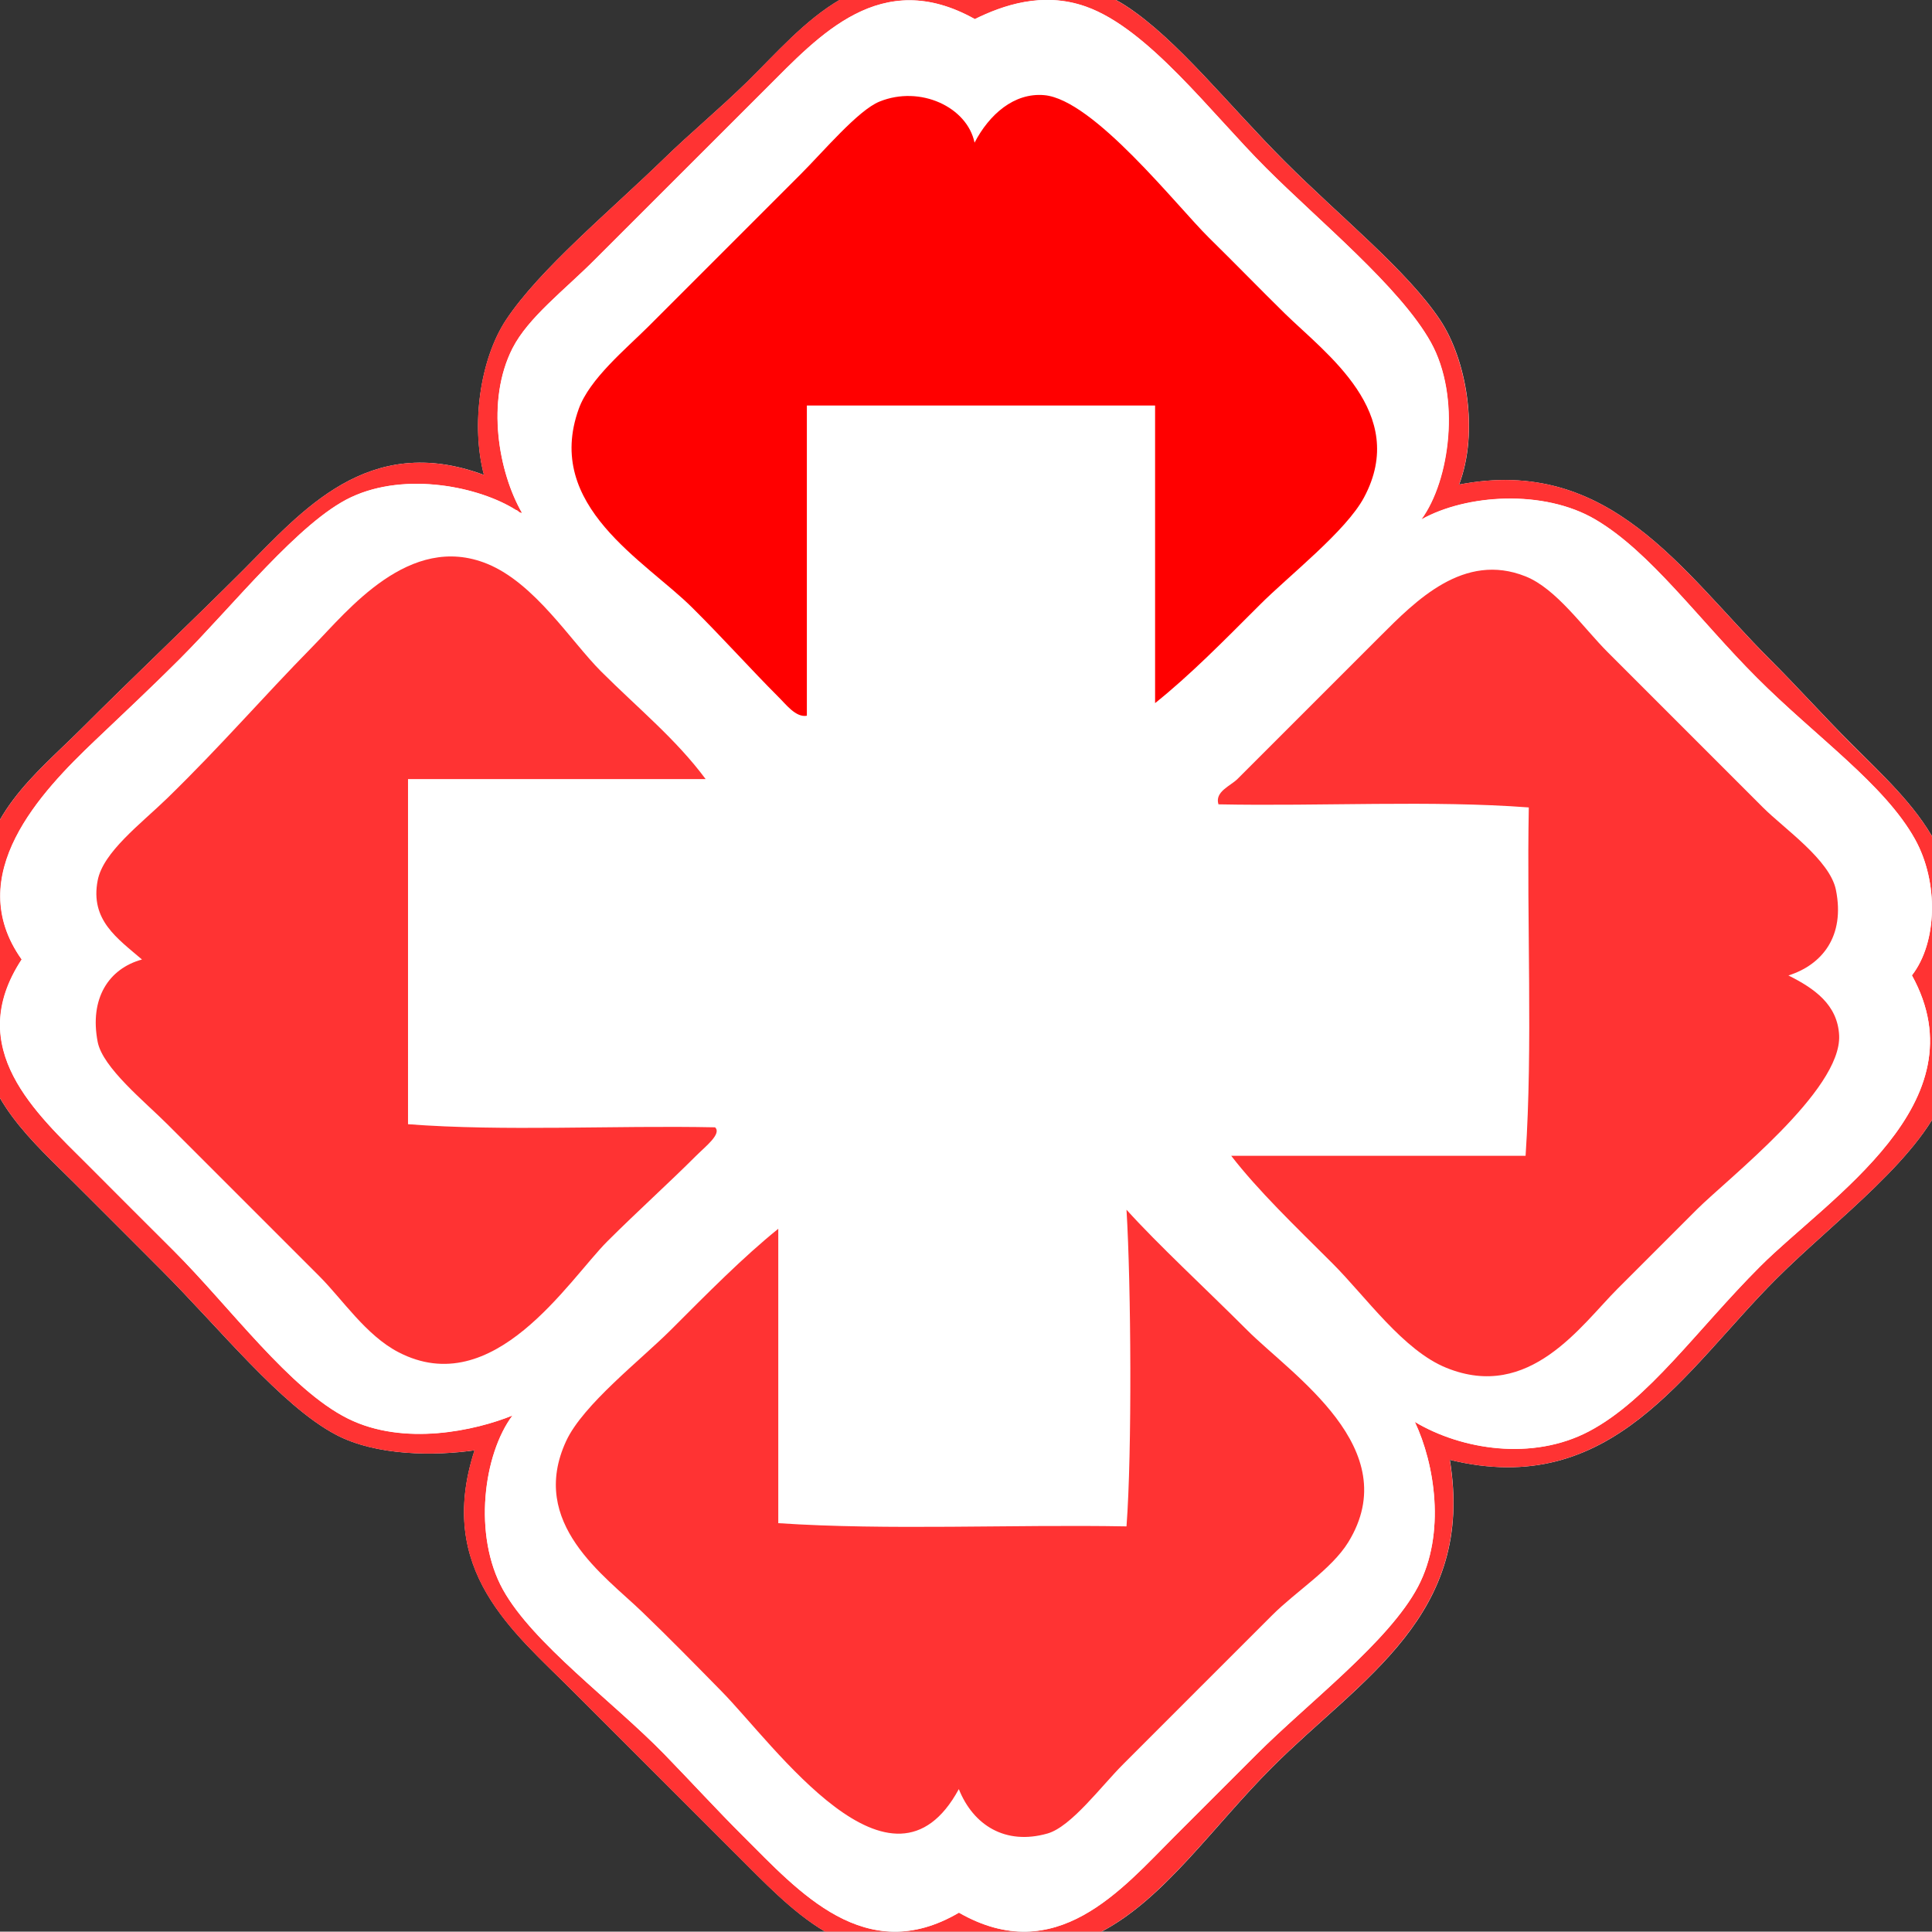 <?xml version="1.0" encoding="utf-8"?>
<!-- Generator: Adobe Illustrator 15.0.0, SVG Export Plug-In . SVG Version: 6.00 Build 0)  -->
<!DOCTYPE svg PUBLIC "-//W3C//DTD SVG 1.1//EN" "http://www.w3.org/Graphics/SVG/1.1/DTD/svg11.dtd">
<svg version="1.1" id="图层_1" xmlns="http://www.w3.org/2000/svg" xmlns:xlink="http://www.w3.org/1999/xlink" x="0px" y="0px"
	 width="16.833px" height="16.83px" viewBox="0.702 126.52 16.833 16.83" enable-background="new 0.702 126.52 16.833 16.83"
	 xml:space="preserve">
<rect x="0.702" y="126.52" width="16.833" height="16.83" fill="#333333" stroke="none"/>
<path fill="#FFFFFF" d="M17.664,136.011c0.126-0.376,0.033-0.709-0.083-0.993c0.41-0.955-0.217-1.485-0.745-2.014
	c-0.252-0.252-0.474-0.501-0.718-0.744c-0.763-0.765-1.392-1.771-2.703-1.518c0.175-0.464,0.064-1.09-0.166-1.435
	c-0.288-0.432-0.871-0.898-1.352-1.38c-0.496-0.496-0.936-1.061-1.379-1.352c-0.389-0.255-0.955-0.292-1.324-0.083
	c-0.97-0.44-1.48,0.25-1.986,0.745c-0.234,0.229-0.492,0.443-0.717,0.662c-0.475,0.461-1.088,0.968-1.379,1.407
	c-0.228,0.344-0.307,0.921-0.193,1.352c-1.013-0.376-1.59,0.321-2.097,0.828c-0.462,0.462-0.967,0.939-1.407,1.379
	c-0.407,0.406-0.894,0.768-0.883,1.462c0.003,0.185,0.14,0.384,0.138,0.552c-0.002,0.191-0.138,0.358-0.138,0.607
	c0,0.597,0.463,0.987,0.828,1.352c0.239,0.239,0.484,0.483,0.745,0.745c0.508,0.508,1.044,1.181,1.518,1.434
	c0.356,0.191,0.876,0.188,1.214,0.139c-0.34,1.047,0.336,1.577,0.855,2.097c0.559,0.559,0.971,0.971,1.518,1.517
	c0.469,0.469,1.018,1.029,1.848,0.607c0.37,0.183,0.831,0.187,1.241-0.027c0.549-0.288,0.966-0.911,1.49-1.435
	c0.772-0.772,1.769-1.319,1.545-2.676c1.412,0.347,2.042-0.774,2.841-1.573C16.694,137.146,17.469,136.59,17.664,136.011z"/>
<path fill="#FF3333" d="M17.581,135.018c0.116,0.284,0.209,0.617,0.083,0.993c-0.195,0.579-0.97,1.135-1.49,1.655
	c-0.798,0.799-1.43,1.92-2.841,1.573c0.224,1.356-0.773,1.903-1.545,2.676c-0.524,0.523-0.941,1.146-1.49,1.435
	c-0.411,0.215-0.871,0.21-1.242,0.027c-0.831,0.422-1.379-0.139-1.848-0.607c-0.546-0.546-0.958-0.958-1.517-1.517
	c-0.52-0.52-1.195-1.05-0.855-2.097c-0.338,0.049-0.857,0.053-1.214-0.139c-0.473-0.253-1.009-0.926-1.517-1.434
	c-0.261-0.262-0.506-0.506-0.745-0.745c-0.364-0.364-0.828-0.755-0.828-1.352c0-0.249,0.136-0.416,0.138-0.607
	c0.001-0.168-0.135-0.367-0.138-0.552c-0.011-0.694,0.477-1.056,0.883-1.462c0.439-0.439,0.944-0.917,1.407-1.379
	c0.506-0.507,1.084-1.204,2.096-0.828c-0.114-0.431-0.035-1.008,0.193-1.352c0.292-0.439,0.904-0.946,1.379-1.407
	c0.225-0.219,0.483-0.433,0.717-0.662c0.505-0.495,1.016-1.186,1.986-0.745c0.369-0.209,0.935-0.172,1.324,0.083
	c0.444,0.291,0.883,0.855,1.379,1.352c0.481,0.481,1.064,0.948,1.352,1.38c0.229,0.345,0.341,0.971,0.166,1.435
	c1.312-0.254,1.94,0.753,2.703,1.518c0.244,0.243,0.466,0.492,0.717,0.744C17.364,133.532,17.991,134.063,17.581,135.018z
	 M17.36,135.018c0.223-0.286,0.234-0.813,0.027-1.186c-0.266-0.479-0.868-0.896-1.379-1.407c-0.507-0.507-0.929-1.098-1.407-1.379
	c-0.449-0.265-1.124-0.221-1.517,0c0.25-0.34,0.347-1.07,0.083-1.545c-0.266-0.479-0.972-1.055-1.435-1.518
	c-0.481-0.481-1.028-1.216-1.572-1.407c-0.376-0.132-0.723-0.009-0.965,0.11c-0.82-0.459-1.357,0.144-1.821,0.607
	c-0.522,0.521-0.986,0.986-1.49,1.489c-0.266,0.267-0.58,0.504-0.717,0.772c-0.234,0.46-0.121,1.081,0.083,1.435
	c-0.028,0-0.033-0.022-0.055-0.027c-0.314-0.199-0.954-0.336-1.435-0.11c-0.449,0.211-1.023,0.94-1.49,1.407
	c-0.26,0.26-0.503,0.486-0.745,0.717c-0.467,0.444-1.157,1.168-0.635,1.903c-0.51,0.777,0.126,1.34,0.58,1.793
	c0.261,0.262,0.495,0.496,0.745,0.745c0.491,0.49,1.012,1.211,1.518,1.462c0.489,0.244,1.112,0.104,1.434-0.027
	c-0.254,0.339-0.345,1.045-0.083,1.518c0.261,0.47,0.961,0.976,1.407,1.435c0.229,0.235,0.46,0.488,0.69,0.717
	c0.478,0.476,1.06,1.141,1.876,0.662c0.846,0.484,1.417-0.203,1.876-0.662c0.244-0.244,0.484-0.484,0.717-0.717
	c0.454-0.453,1.154-0.982,1.407-1.462c0.244-0.464,0.145-1.07-0.028-1.435c0.407,0.243,1.025,0.342,1.518,0.082
	c0.518-0.272,0.938-0.883,1.49-1.435C16.641,136.951,17.974,136.131,17.36,135.018z"/>
<path fill="#FFFFFF" d="M17.387,133.832c0.207,0.372,0.195,0.899-0.027,1.186c0.614,1.113-0.719,1.934-1.324,2.538
	c-0.551,0.552-0.972,1.162-1.489,1.435c-0.493,0.26-1.111,0.161-1.518-0.082c0.172,0.364,0.272,0.971,0.028,1.435
	c-0.253,0.479-0.954,1.008-1.407,1.462c-0.232,0.232-0.473,0.473-0.717,0.717c-0.458,0.459-1.03,1.146-1.876,0.662
	c-0.816,0.479-1.398-0.187-1.875-0.662c-0.23-0.229-0.461-0.481-0.69-0.717c-0.446-0.459-1.146-0.965-1.407-1.435
	c-0.263-0.473-0.171-1.179,0.083-1.518c-0.322,0.131-0.945,0.271-1.435,0.027c-0.505-0.251-1.027-0.972-1.517-1.462
	c-0.25-0.249-0.484-0.483-0.745-0.745c-0.453-0.453-1.089-1.016-0.579-1.793c-0.522-0.735,0.168-1.459,0.634-1.903
	c0.242-0.23,0.485-0.457,0.745-0.717c0.466-0.467,1.041-1.196,1.49-1.407c0.481-0.226,1.12-0.089,1.435,0.11
	c0.022,0.005,0.027,0.027,0.055,0.027c-0.204-0.354-0.317-0.975-0.083-1.435c0.137-0.269,0.451-0.506,0.717-0.772
	c0.503-0.503,0.968-0.968,1.49-1.489c0.464-0.464,1.001-1.066,1.821-0.607c0.243-0.119,0.589-0.242,0.965-0.11
	c0.544,0.191,1.091,0.926,1.573,1.407c0.462,0.463,1.168,1.039,1.435,1.518c0.264,0.475,0.167,1.205-0.083,1.545
	c0.393-0.221,1.069-0.264,1.518,0c0.478,0.281,0.9,0.872,1.407,1.379C16.519,132.936,17.122,133.354,17.387,133.832z M15.484,137.06
	c0.272-0.271,1.263-1.038,1.242-1.518c-0.012-0.271-0.217-0.411-0.441-0.524c0.294-0.092,0.495-0.341,0.414-0.744
	c-0.052-0.261-0.451-0.534-0.634-0.718c-0.537-0.537-0.845-0.845-1.352-1.352c-0.215-0.215-0.45-0.556-0.717-0.662
	c-0.538-0.215-0.957,0.212-1.269,0.524c-0.414,0.413-0.861,0.86-1.241,1.241c-0.061,0.061-0.2,0.108-0.166,0.221
	c0.892,0.019,1.858-0.037,2.704,0.027c-0.018,1.003,0.037,2.078-0.027,3.034c-0.855,0-1.71,0-2.565,0
	c0.237,0.307,0.552,0.607,0.883,0.938c0.29,0.29,0.616,0.758,0.993,0.91c0.725,0.293,1.172-0.372,1.49-0.689
	C15.03,137.514,15.24,137.304,15.484,137.06z M12.587,130.853c0.393-0.735-0.335-1.253-0.69-1.601
	c-0.216-0.211-0.428-0.431-0.662-0.661c-0.279-0.276-1.005-1.204-1.435-1.242c-0.264-0.022-0.48,0.17-0.607,0.414
	c-0.064-0.311-0.473-0.502-0.828-0.358c-0.187,0.075-0.487,0.432-0.689,0.635c-0.47,0.47-0.872,0.871-1.324,1.324
	c-0.199,0.198-0.514,0.457-0.607,0.717c-0.307,0.85,0.581,1.325,0.993,1.738c0.263,0.263,0.507,0.535,0.745,0.772
	c0.063,0.063,0.151,0.183,0.249,0.165c0-0.901,0-1.802,0-2.703c1.011,0,2.023,0,3.034,0c0,0.864,0,1.729,0,2.593
	c0.303-0.243,0.592-0.537,0.911-0.855C11.933,131.534,12.429,131.149,12.587,130.853z M12.449,139.956
	c0.501-0.815-0.492-1.458-0.882-1.849c-0.366-0.365-0.774-0.741-1.049-1.048c0.04,0.658,0.049,2.111,0,2.759
	c-1.002-0.019-2.078,0.037-3.034-0.027c0-0.855,0-1.711,0-2.565c-0.306,0.246-0.613,0.557-0.938,0.883
	c-0.258,0.258-0.764,0.647-0.91,0.965c-0.332,0.717,0.337,1.177,0.662,1.49c0.244,0.234,0.46,0.456,0.69,0.689
	c0.464,0.472,1.483,1.934,2.069,0.854c0.127,0.314,0.407,0.491,0.772,0.387c0.208-0.06,0.47-0.415,0.662-0.606
	c0.464-0.465,0.859-0.859,1.297-1.297C11.994,140.384,12.305,140.192,12.449,139.956z M6.767,136.591
	c0.082-0.082,0.227-0.193,0.166-0.249c-0.883-0.018-1.839,0.037-2.676-0.027c0.001-0.986-0.001-2.111,0-3.007
	c0.864,0,1.729,0,2.593,0c-0.258-0.349-0.583-0.61-0.91-0.938c-0.265-0.265-0.576-0.769-0.993-0.938
	c-0.677-0.276-1.216,0.411-1.517,0.718c-0.447,0.455-0.79,0.857-1.269,1.323c-0.231,0.226-0.56,0.471-0.607,0.718
	c-0.067,0.347,0.172,0.506,0.386,0.689c-0.29,0.079-0.459,0.34-0.386,0.718c0.043,0.225,0.409,0.52,0.607,0.717
	c0.475,0.476,0.887,0.888,1.324,1.324c0.202,0.202,0.406,0.515,0.689,0.662c0.83,0.433,1.48-0.625,1.821-0.966
	C6.264,137.067,6.528,136.829,6.767,136.591z"/>
<path fill="#FF3333" d="M16.726,135.542c0.021,0.479-0.97,1.246-1.242,1.518c-0.244,0.244-0.454,0.454-0.689,0.689
	c-0.317,0.317-0.766,0.982-1.49,0.689c-0.376-0.151-0.703-0.62-0.993-0.91c-0.331-0.33-0.646-0.632-0.883-0.938
	c0.855,0,1.71,0,2.565,0c0.064-0.957,0.009-2.032,0.028-3.035c-0.846-0.064-1.812-0.009-2.704-0.027
	c-0.034-0.111,0.105-0.16,0.166-0.221c0.38-0.38,0.828-0.828,1.241-1.241c0.313-0.313,0.731-0.739,1.269-0.524
	c0.268,0.107,0.503,0.448,0.717,0.662c0.507,0.507,0.814,0.814,1.352,1.352c0.184,0.184,0.583,0.457,0.635,0.718
	c0.081,0.403-0.12,0.652-0.414,0.745C16.508,135.131,16.713,135.272,16.726,135.542z"/>
<path fill="#FF0000" d="M11.897,129.252c0.355,0.348,1.083,0.865,0.69,1.601c-0.158,0.296-0.655,0.682-0.91,0.938
	c-0.318,0.318-0.607,0.612-0.911,0.855c0-0.864,0-1.729,0-2.593c-1.011,0-2.023,0-3.034,0c0,0.9,0,1.802,0,2.703
	c-0.097,0.018-0.185-0.103-0.249-0.165c-0.237-0.237-0.481-0.51-0.745-0.772c-0.412-0.413-1.3-0.889-0.993-1.738
	c0.094-0.26,0.408-0.519,0.607-0.717c0.453-0.453,0.854-0.854,1.324-1.324c0.203-0.203,0.503-0.56,0.689-0.635
	c0.355-0.144,0.764,0.048,0.828,0.358c0.127-0.244,0.343-0.437,0.607-0.414c0.43,0.038,1.155,0.966,1.435,1.242
	C11.47,128.822,11.682,129.041,11.897,129.252z"/>
<path fill="#FF3333" d="M11.567,138.108c0.391,0.392,1.384,1.033,0.882,1.849c-0.145,0.235-0.455,0.428-0.662,0.635
	c-0.438,0.438-0.833,0.832-1.297,1.297c-0.192,0.191-0.454,0.547-0.662,0.606c-0.366,0.104-0.646-0.072-0.772-0.387
	c-0.586,1.079-1.605-0.383-2.069-0.854c-0.23-0.234-0.446-0.455-0.69-0.69c-0.324-0.313-0.994-0.772-0.662-1.489
	c0.147-0.317,0.652-0.708,0.91-0.966c0.325-0.325,0.632-0.636,0.938-0.883c0,0.855,0,1.711,0,2.565
	c0.957,0.064,2.032,0.01,3.034,0.028c0.049-0.647,0.04-2.101,0-2.759C10.793,137.366,11.201,137.742,11.567,138.108z"/>
<path fill="#FF3333" d="M6.932,136.342c0.061,0.056-0.084,0.167-0.166,0.249c-0.238,0.238-0.503,0.476-0.772,0.744
	c-0.34,0.341-0.991,1.398-1.821,0.966c-0.283-0.147-0.487-0.46-0.689-0.662c-0.437-0.437-0.849-0.849-1.324-1.324
	c-0.197-0.197-0.563-0.492-0.607-0.717c-0.073-0.378,0.096-0.639,0.386-0.718c-0.214-0.184-0.453-0.343-0.386-0.689
	c0.047-0.247,0.375-0.492,0.607-0.717c0.479-0.467,0.822-0.869,1.269-1.324c0.301-0.307,0.84-0.993,1.517-0.718
	c0.417,0.17,0.729,0.674,0.993,0.938c0.328,0.327,0.652,0.589,0.911,0.938c-0.865,0-1.729,0-2.593,0
	c-0.001,0.896,0.001,2.021,0,3.007C5.093,136.379,6.049,136.324,6.932,136.342z"/>
</svg>

